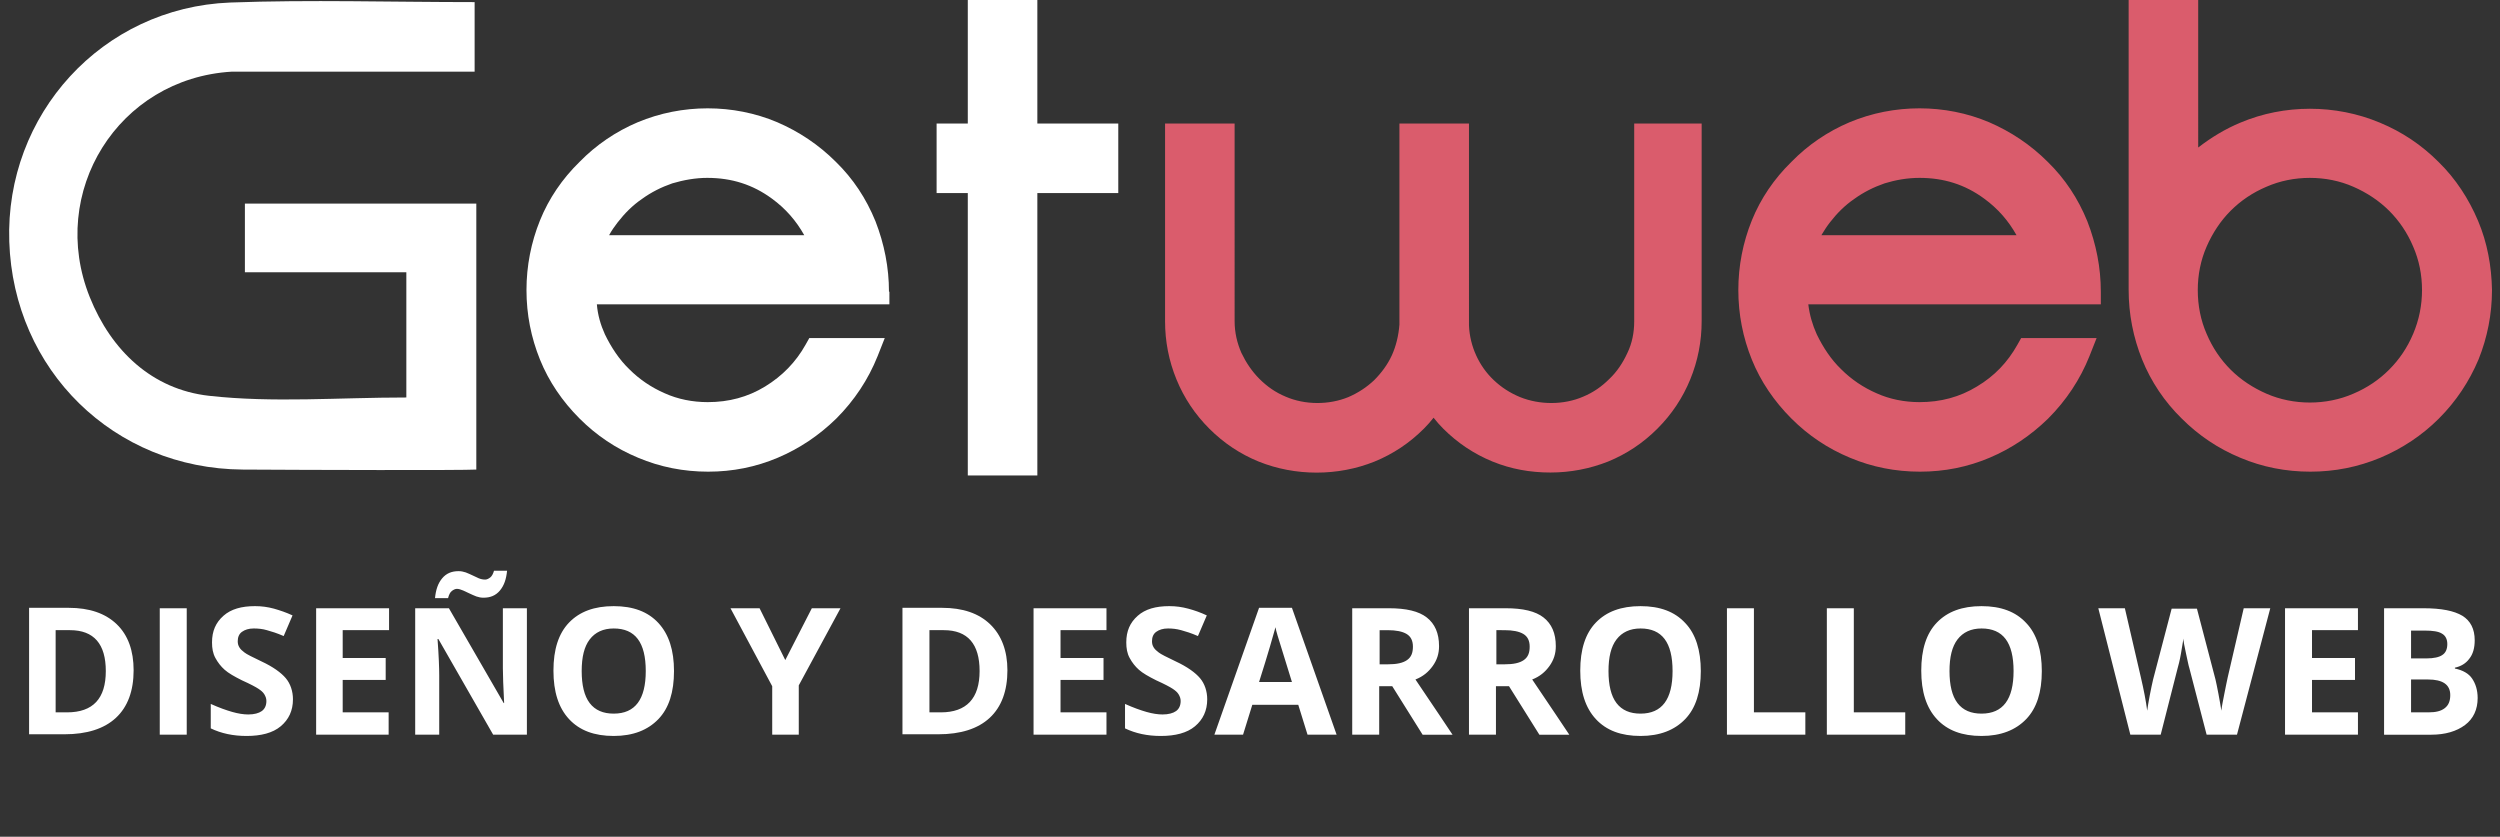 <svg version="1.1" id="Capa_1" xmlns="http://www.w3.org/2000/svg" x="0" y="0" viewBox="0 0 593.1 198.5" xml:space="preserve"><rect x="0" y="0" width="593.1" height="198.5" fill="#333333" stroke="none"/><style>.st0{fill:#fff}.st1{fill:#da5c6c}</style><path class="st0" d="M210.9 69.2c0-5.7-1.1-11.3-3.2-16.7-2.2-5.4-5.3-10.1-9.4-14.1-4.1-4.1-8.8-7.2-13.9-9.4-10.4-4.4-22.6-4.4-33.1 0-5.2 2.2-9.9 5.4-13.8 9.4-4.1 4-7.3 8.7-9.4 13.9-2.1 5.2-3.2 10.8-3.2 16.5 0 5.8 1.1 11.3 3.2 16.5 2.1 5.2 5.3 9.9 9.4 14 4 4 8.6 7.1 13.9 9.3 5.2 2.2 10.8 3.3 16.6 3.3 5.8 0 11.3-1.1 16.5-3.3 5.2-2.2 9.8-5.3 13.9-9.3 4.3-4.3 7.6-9.3 9.8-14.8l1.7-4.3H192l-.9 1.6c-2.3 4.1-5.5 7.4-9.6 9.9s-8.6 3.7-13.6 3.7c-3.6 0-7.1-.7-10.2-2.1-3.2-1.4-6-3.3-8.4-5.7-2.4-2.3-4.3-5.2-5.8-8.3-1-2.2-1.7-4.6-1.9-7.1H211v-3zm-43.1-27c5.8 0 10.8 1.6 15.3 4.9 3.3 2.4 5.8 5.3 7.7 8.7h-46.3c.6-1.1 1.3-2.1 2-3 1.7-2.2 3.6-4.1 5.8-5.6 2.2-1.6 4.6-2.8 7.2-3.7 2.7-.8 5.5-1.3 8.3-1.3zM246.1 29.3V0h-16.5v29.3h-7.4v16.5h7.4v67h16.5v-67h19.2V29.3z"/><path class="st1" d="M387.7 29.3v46.9c0 2.7-.5 5.2-1.6 7.5-1.1 2.4-2.5 4.5-4.3 6.2-1.8 1.8-3.8 3.2-6.2 4.2-4.6 2-10.3 2-15 .1-2.4-1-4.4-2.3-6.2-4-1.8-1.7-3.2-3.7-4.2-5.9s-1.6-4.6-1.7-7.1V29.3H332V77c-.2 2.6-.8 5.1-1.8 7.3s-2.5 4.2-4.2 5.9c-1.8 1.7-3.8 3-6.1 4-4.6 1.9-10.3 1.9-14.9-.1-2.4-1-4.4-2.4-6.2-4.2-1.8-1.8-3.2-3.9-4.3-6.2-1-2.3-1.6-4.8-1.6-7.5V29.3h-16.5v46.9c0 4.8.9 9.4 2.7 13.8 1.8 4.4 4.4 8.3 7.8 11.7 3.4 3.4 7.3 6 11.7 7.8 8.7 3.5 18.8 3.5 27.5 0 4.4-1.8 8.3-4.4 11.7-7.8.8-.8 1.6-1.7 2.3-2.6.7.9 1.5 1.8 2.3 2.6 3.4 3.4 7.3 6 11.7 7.8 4.4 1.8 9 2.6 13.7 2.6 4.8 0 9.4-.9 13.7-2.6 4.4-1.8 8.3-4.4 11.7-7.8 3.4-3.4 6-7.3 7.8-11.7 1.8-4.4 2.7-9 2.7-13.8V29.3h-16zM498.4 69.2c0-5.7-1.1-11.3-3.2-16.7-2.2-5.4-5.3-10.1-9.4-14.1-4.1-4.1-8.8-7.2-13.9-9.4-10.4-4.4-22.6-4.4-33.1 0-5.2 2.2-9.9 5.4-13.8 9.4-4.1 4-7.3 8.7-9.4 13.9-2.1 5.2-3.2 10.8-3.2 16.5 0 5.8 1.1 11.3 3.2 16.5 2.1 5.2 5.3 9.9 9.4 14 4 4 8.6 7.1 13.9 9.3 5.2 2.2 10.8 3.3 16.6 3.3 5.8 0 11.3-1.1 16.5-3.3 5.2-2.2 9.8-5.3 13.9-9.3 4.3-4.3 7.6-9.3 9.8-14.8l1.7-4.3h-17.9l-.9 1.6c-2.3 4.1-5.4 7.4-9.6 9.9-4.1 2.5-8.6 3.7-13.6 3.7-3.6 0-7.1-.7-10.2-2.1-3.2-1.4-6-3.3-8.4-5.7-2.4-2.3-4.3-5.2-5.8-8.3-1-2.2-1.7-4.6-2-7.1h69.4v-3zm-43-27c5.8 0 10.8 1.6 15.3 4.9 3.3 2.4 5.8 5.3 7.7 8.7h-46.3c.6-1 1.3-2.1 2-3 1.7-2.2 3.6-4.1 5.8-5.6 2.2-1.6 4.6-2.8 7.2-3.7 2.6-.8 5.4-1.3 8.3-1.3zM587.9 52.4c-2.2-5.2-5.3-10-9.4-14-4-4-8.6-7.1-13.9-9.3-10.5-4.4-22.7-4.4-33.1 0-3.6 1.5-6.9 3.5-10 5.9V0H505v68.8c0 5.7 1.1 11.3 3.2 16.5 2.1 5.2 5.3 10 9.4 14 4 4 8.6 7.1 13.9 9.3 5.2 2.2 10.8 3.3 16.6 3.3 5.8 0 11.3-1.1 16.6-3.3 5.2-2.2 9.9-5.3 13.9-9.3 4.1-4.1 7.2-8.8 9.4-14 2.1-5.2 3.2-10.8 3.2-16.5-.1-5.6-1.1-11.2-3.3-16.4zm-13.3 16.4c0 3.6-.7 7.1-2.1 10.4-1.4 3.3-3.3 6.1-5.7 8.5-2.4 2.4-5.2 4.3-8.5 5.7-6.4 2.8-14.2 2.8-20.6 0-3.2-1.4-6.1-3.3-8.5-5.7-2.4-2.4-4.3-5.2-5.7-8.5-1.4-3.2-2.1-6.7-2.1-10.4 0-3.6.7-7.1 2.1-10.3 1.4-3.2 3.3-6.1 5.7-8.5 2.4-2.4 5.2-4.3 8.5-5.7 3.2-1.4 6.7-2.1 10.3-2.1 3.6 0 7.1.7 10.3 2.1 3.2 1.4 6.1 3.3 8.5 5.7 2.4 2.4 4.3 5.2 5.7 8.5 1.4 3.2 2.1 6.7 2.1 10.3z"/><path class="st0" d="M58.1 48.3v16.3h38.3v29.7c-16.1 0-31.6 1.3-46.8-.4-13.5-1.5-23.2-10.7-28.3-23.4C11.3 45.6 28 18.6 55 17h57.6V.5c-19.9 0-39-.6-58 .1C24.2 1.8 1.2 27.2 2.2 57.3c1 30.5 24.8 53.9 55.4 54.1 15.5.1 52.1.2 55.4 0V48.3H58.1zM31.7 159c0 4.9-1.4 8.7-4.2 11.3s-6.9 3.9-12.2 3.9H6.9v-30h9.4c4.9 0 8.7 1.3 11.4 3.9s4 6.3 4 10.9zm-6.6.2c0-6.4-2.8-9.7-8.5-9.7h-3.4V169h2.7c6.2 0 9.2-3.3 9.2-9.8zM37.9 174.3v-30h6.4v30h-6.4zM69.5 165.9c0 2.7-1 4.8-2.9 6.4s-4.7 2.3-8.1 2.3c-3.2 0-6-.6-8.5-1.8V167c2 .9 3.7 1.5 5.1 1.9s2.7.6 3.8.6c1.4 0 2.5-.3 3.2-.8s1.1-1.3 1.1-2.4c0-.6-.2-1.1-.5-1.6s-.8-.9-1.4-1.3-1.9-1.1-3.9-2c-1.8-.9-3.2-1.7-4.1-2.5s-1.6-1.7-2.2-2.8-.8-2.3-.8-3.7c0-2.7.9-4.7 2.7-6.3s4.3-2.3 7.5-2.3c1.6 0 3 .2 4.5.6 1.4.4 2.9.9 4.4 1.6l-2.1 4.9c-1.6-.7-2.9-1.1-4-1.4-1-.3-2.1-.4-3.1-.4-1.2 0-2.1.3-2.8.8s-1 1.3-1 2.2c0 .6.1 1 .4 1.5s.7.8 1.2 1.2 1.9 1.1 4 2.1c2.8 1.3 4.7 2.7 5.8 4s1.7 3.1 1.7 5zM92.2 174.3H75v-30h17.3v5.2h-11v6.6h10.2v5.2H81.3v7.7h10.9v5.3zM125.1 174.3H117l-13-22.7h-.2c.3 4 .4 6.9.4 8.6v14.1h-5.7v-30h8l13 22.5h.1c-.2-3.9-.3-6.7-.3-8.3v-14.2h5.7v30zm-16.7-34.6c-.4 0-.8.2-1.2.5s-.7.9-.9 1.7h-3.1c.2-2 .7-3.5 1.7-4.7s2.3-1.7 3.9-1.7c.6 0 1.1.1 1.7.3s1.1.5 1.6.7 1 .5 1.5.7 1 .3 1.5.3c.4 0 .8-.2 1.2-.5s.7-.9.9-1.6h3.1c-.2 2-.7 3.5-1.7 4.7s-2.3 1.7-3.9 1.7c-.6 0-1.1-.1-1.7-.3s-1.1-.5-1.6-.7-1-.5-1.5-.7-1-.4-1.5-.4zM159.9 159.2c0 5-1.2 8.8-3.7 11.4s-6 4-10.6 4-8.1-1.3-10.6-4-3.7-6.5-3.7-11.5 1.2-8.8 3.7-11.4 6-3.9 10.6-3.9 8.1 1.3 10.6 4 3.7 6.5 3.7 11.4zm-21.9 0c0 3.3.6 5.9 1.9 7.6s3.2 2.5 5.7 2.5c5.1 0 7.6-3.4 7.6-10.1 0-6.8-2.5-10.1-7.6-10.1-2.5 0-4.4.9-5.7 2.6s-1.9 4.2-1.9 7.5zM186.3 156.6l6.3-12.3h6.8l-9.9 18.3v11.7h-6.3v-11.5l-9.9-18.5h6.9l6.1 12.3zM239 159c0 4.9-1.4 8.7-4.2 11.3s-6.9 3.9-12.2 3.9h-8.5v-30h9.4c4.9 0 8.7 1.3 11.4 3.9s4.1 6.3 4.1 10.9zm-6.6.2c0-6.4-2.8-9.7-8.5-9.7h-3.4V169h2.7c6.1 0 9.2-3.3 9.2-9.8zM262.5 174.3h-17.3v-30h17.3v5.2h-10.9v6.6h10.2v5.2h-10.2v7.7h10.9v5.3zM286.4 165.9c0 2.7-1 4.8-2.9 6.4s-4.7 2.3-8.1 2.3c-3.2 0-6-.6-8.5-1.8V167c2 .9 3.7 1.5 5.1 1.9s2.7.6 3.8.6c1.4 0 2.5-.3 3.2-.8s1.1-1.3 1.1-2.4c0-.6-.2-1.1-.5-1.6s-.8-.9-1.4-1.3-1.9-1.1-3.9-2c-1.8-.9-3.2-1.7-4.1-2.5s-1.6-1.7-2.2-2.8-.8-2.3-.8-3.7c0-2.7.9-4.7 2.7-6.3s4.3-2.3 7.5-2.3c1.6 0 3 .2 4.5.6s2.9.9 4.4 1.6l-2.1 4.9c-1.6-.7-2.9-1.1-4-1.4s-2.1-.4-3.1-.4c-1.2 0-2.1.3-2.8.8s-1 1.3-1 2.2c0 .6.1 1 .4 1.5s.7.8 1.2 1.2 1.9 1.1 4 2.1c2.8 1.3 4.7 2.7 5.8 4s1.7 3.1 1.7 5zM310.2 174.3l-2.2-7.1h-10.9l-2.2 7.1h-6.8l10.6-30.1h7.8l10.6 30.1h-6.9zm-3.7-12.5c-2-6.5-3.1-10.1-3.4-11s-.4-1.5-.5-2c-.5 1.8-1.7 6.1-3.9 13h7.8zM327.2 162.8v11.5h-6.4v-30h8.7c4.1 0 7.1.7 9 2.2s2.9 3.7 2.9 6.8c0 1.8-.5 3.3-1.5 4.7s-2.3 2.5-4.1 3.2c4.5 6.7 7.5 11.1 8.8 13.1h-7.1l-7.2-11.5h-3.1zm0-5.2h2.1c2 0 3.5-.3 4.5-1s1.4-1.7 1.4-3.2c0-1.4-.5-2.4-1.5-3-1-.6-2.5-.9-4.5-.9h-1.9v8.1zM354.9 162.8v11.5h-6.4v-30h8.7c4.1 0 7.1.7 9 2.2s2.9 3.7 2.9 6.8c0 1.8-.5 3.3-1.5 4.7s-2.3 2.5-4.1 3.2c4.5 6.7 7.5 11.1 8.8 13.1h-7.1l-7.2-11.5h-3.1zm0-5.2h2.1c2 0 3.5-.3 4.5-1s1.4-1.7 1.4-3.2c0-1.4-.5-2.4-1.5-3-1-.6-2.5-.9-4.5-.9H355v8.1zM403.5 159.2c0 5-1.2 8.8-3.7 11.4s-6 4-10.6 4-8.1-1.3-10.6-4-3.7-6.5-3.7-11.5 1.2-8.8 3.7-11.4c2.5-2.6 6-3.9 10.6-3.9s8.1 1.3 10.6 4c2.5 2.6 3.7 6.5 3.7 11.4zm-21.9 0c0 3.3.6 5.9 1.9 7.6s3.2 2.5 5.7 2.5c5.1 0 7.6-3.4 7.6-10.1 0-6.8-2.5-10.1-7.6-10.1-2.5 0-4.4.9-5.7 2.6s-1.9 4.2-1.9 7.5zM409.7 174.3v-30h6.4V169h12.2v5.3h-18.6zM433.4 174.3v-30h6.4V169H452v5.3h-18.6zM484.4 159.2c0 5-1.2 8.8-3.7 11.4s-6 4-10.6 4-8.1-1.3-10.6-4-3.7-6.5-3.7-11.5 1.2-8.8 3.7-11.4c2.5-2.6 6-3.9 10.6-3.9s8.1 1.3 10.6 4c2.5 2.6 3.7 6.5 3.7 11.4zm-21.9 0c0 3.3.6 5.9 1.9 7.6s3.2 2.5 5.7 2.5c5.1 0 7.6-3.4 7.6-10.1 0-6.8-2.5-10.1-7.6-10.1-2.5 0-4.4.9-5.7 2.6s-1.9 4.2-1.9 7.5zM530.7 174.3h-7.2l-4.1-15.8c-.2-.6-.4-1.7-.8-3.5s-.6-2.9-.6-3.5c-.1.7-.3 1.9-.6 3.6s-.6 2.8-.8 3.5l-4 15.7h-7.2l-7.6-30h6.3l3.8 16.4c.7 3 1.2 5.6 1.5 7.9.1-.8.3-2 .6-3.6s.6-2.9.8-3.8l4.4-16.8h6l4.4 16.8c.2.8.4 1.9.7 3.4s.5 2.9.7 4c.1-1.1.4-2.4.7-4s.6-2.9.8-3.9l3.8-16.4h6.3l-7.9 30zM559.4 174.3h-17.3v-30h17.3v5.2h-10.9v6.6h10.2v5.2h-10.2v7.7h10.9v5.3zM565.6 144.3h9.3c4.3 0 7.3.6 9.3 1.8 1.9 1.2 2.9 3.1 2.9 5.8 0 1.8-.4 3.3-1.3 4.4-.8 1.1-2 1.8-3.4 2.1v.2c1.9.4 3.3 1.2 4.1 2.4.8 1.2 1.3 2.7 1.3 4.6 0 2.7-1 4.9-3 6.4s-4.7 2.3-8 2.3h-11.2v-30zm6.4 11.9h3.7c1.7 0 3-.3 3.7-.8.8-.5 1.2-1.4 1.2-2.6 0-1.1-.4-2-1.3-2.5-.8-.5-2.2-.7-4-.7H572v6.6zm0 5v7.8h4.1c1.8 0 3-.3 3.9-1s1.3-1.7 1.3-3.1c0-2.5-1.8-3.7-5.3-3.7h-4z"/></svg>